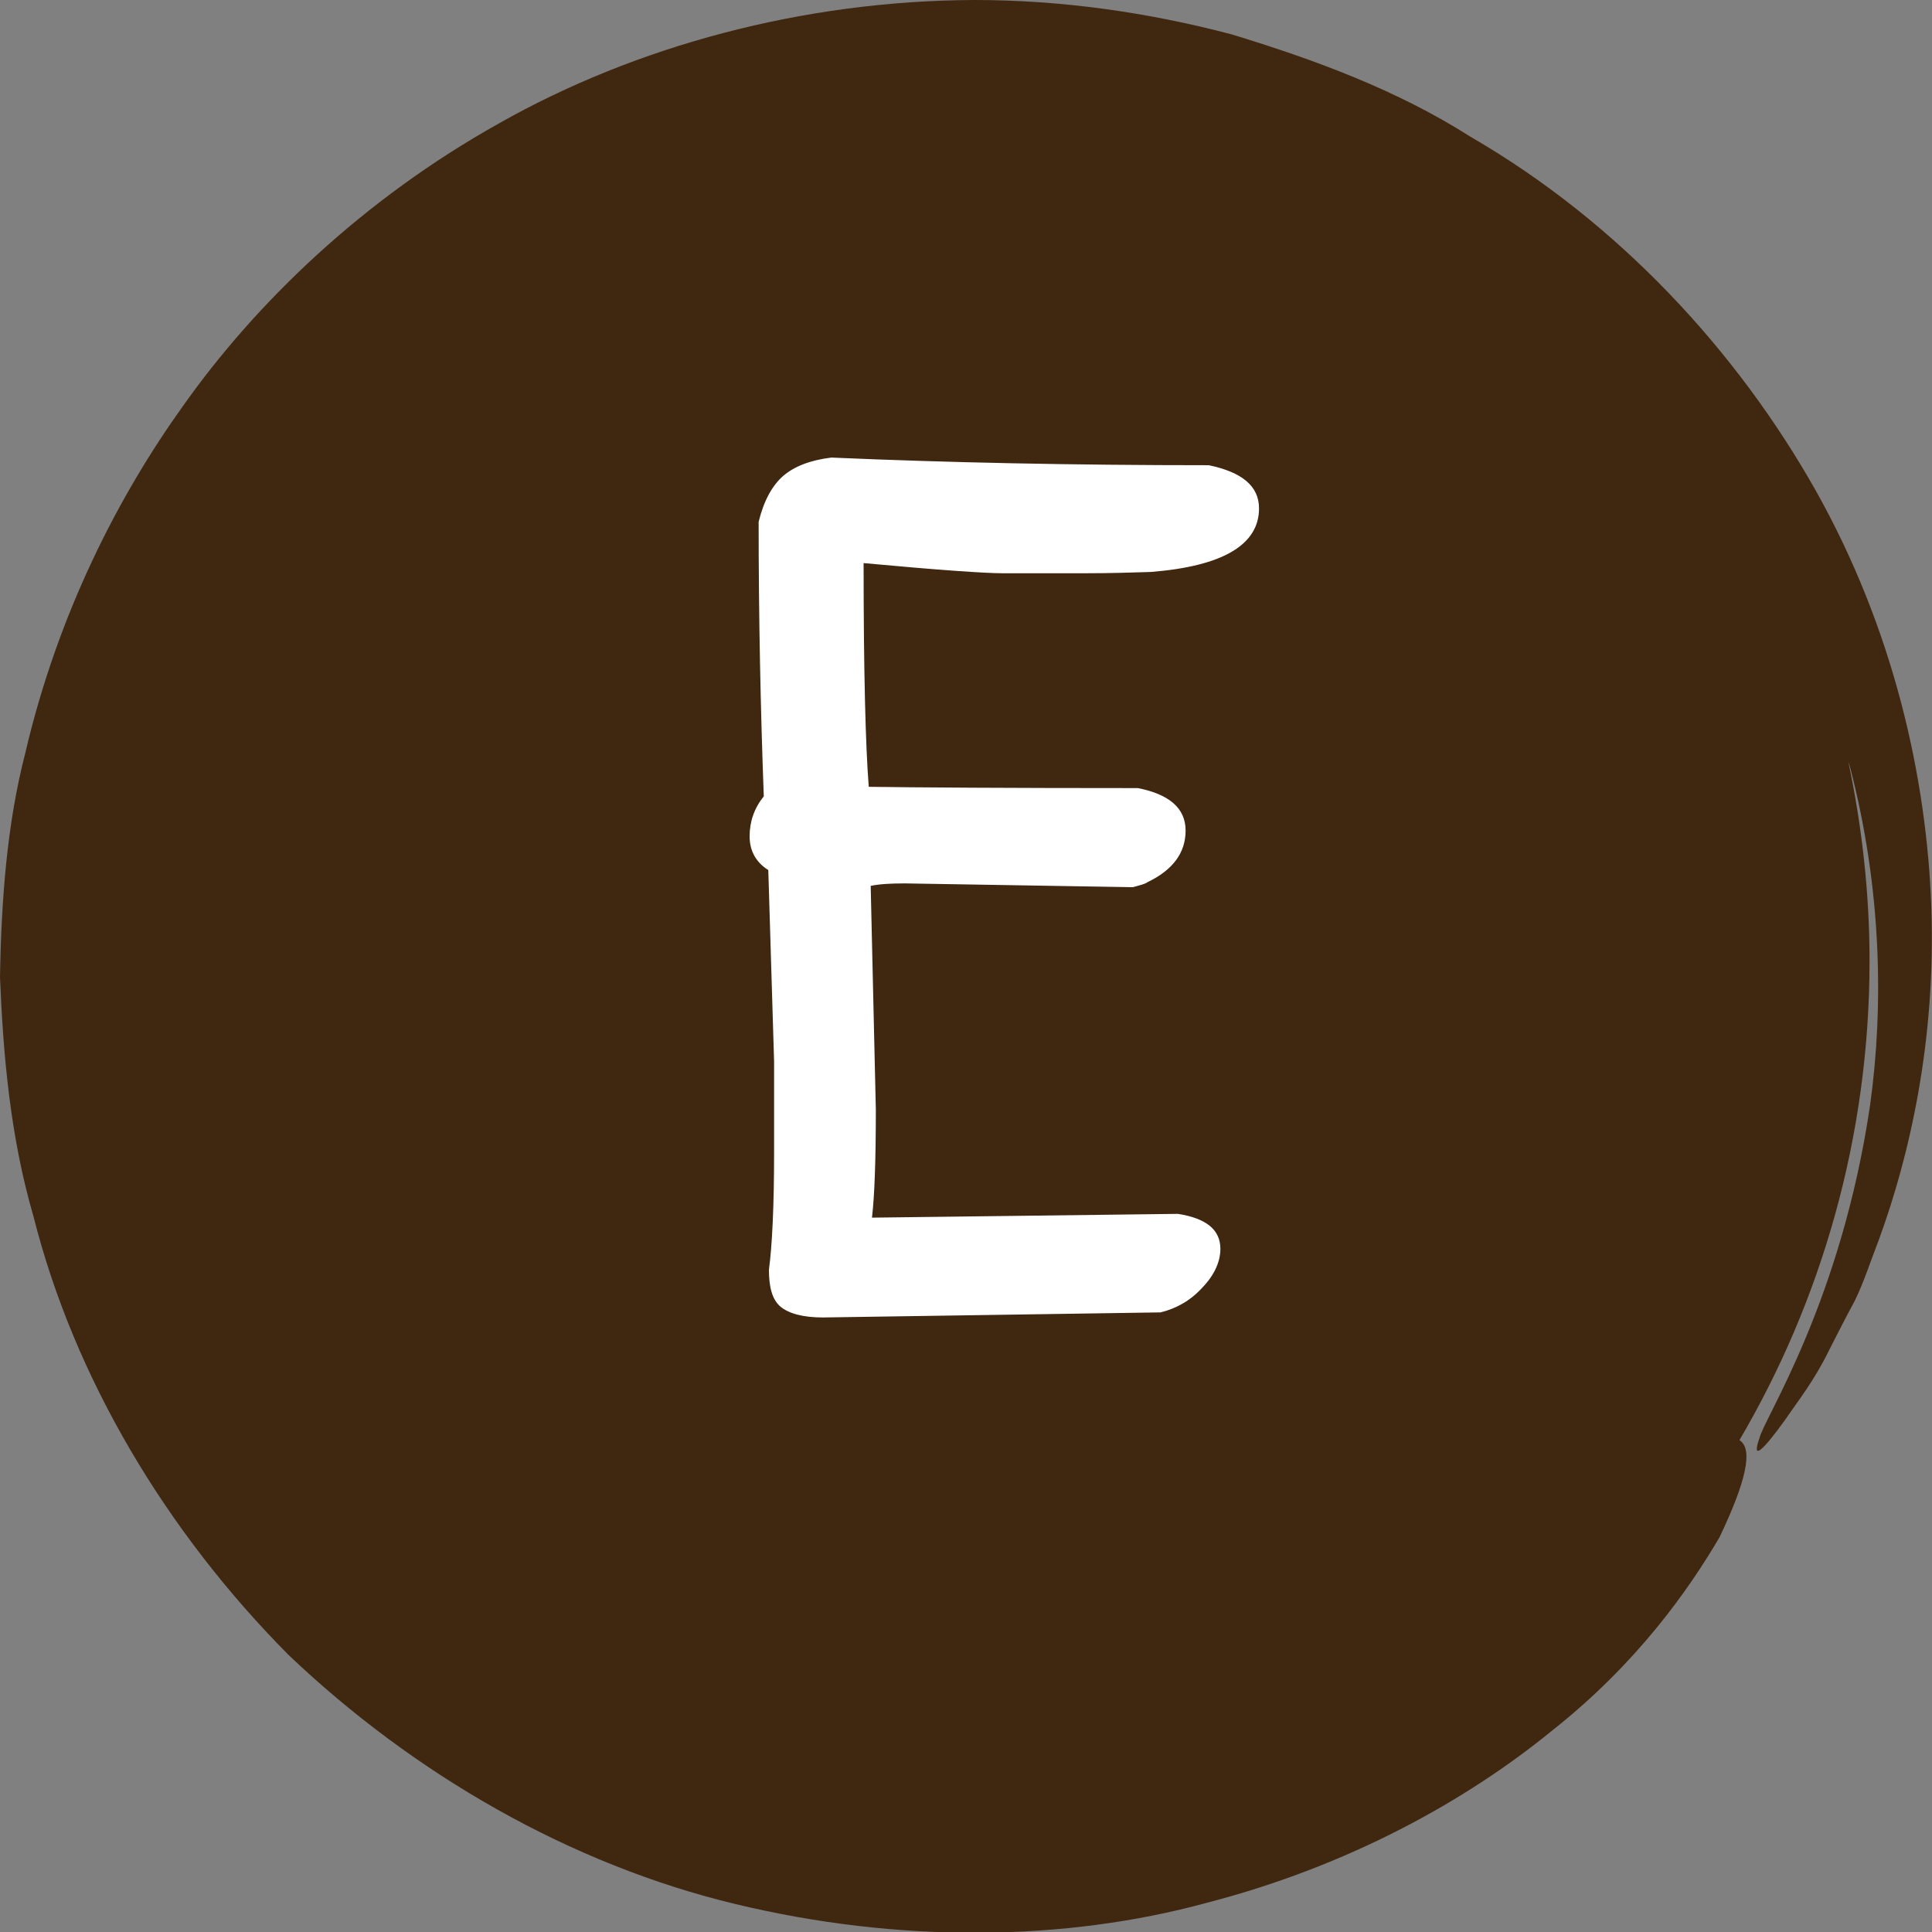 <svg width="24" height="24" viewBox="0 0 24 24" fill="none" xmlns="http://www.w3.org/2000/svg">
<rect x="0" y="0" width="24" height="24" fill="#808080" stroke="none"/>
<g clip-path="url(#clip0)">
<path d="M23.992 11.282C23.936 9.655 23.52 7.808 22.552 6.087C21.584 4.374 20.12 2.771 18.264 1.697C17.36 1.121 16.336 0.742 15.296 0.426C14.248 0.15 13.176 0 12.104 0C9.968 0.008 7.888 0.576 6.2 1.532C4.504 2.479 3.176 3.766 2.272 5.045C1.48 6.15 0.72 7.611 0.312 9.363C0.088 10.232 0.016 11.171 0 12.142C0.04 13.113 0.128 14.124 0.416 15.111C0.92 17.108 2.056 19.018 3.584 20.558C5.152 22.05 7.096 23.163 9.136 23.653C11.168 24.142 13.232 24.118 14.992 23.637C16.76 23.179 18.216 22.366 19.272 21.505C20.344 20.66 20.984 19.737 21.36 19.097C21.688 18.41 21.784 18 21.608 17.89C22.624 16.16 23.224 14.124 23.224 11.937C23.224 11.084 23.128 10.255 22.96 9.458C22.968 9.482 22.976 9.513 22.984 9.537C23.376 11.045 23.4 12.505 23.232 13.721C22.872 16.176 21.912 17.621 21.856 17.866C21.76 18.142 21.88 18.047 22.176 17.637C22.32 17.424 22.536 17.155 22.72 16.776C22.816 16.587 22.92 16.382 23.04 16.16C23.152 15.932 23.232 15.679 23.336 15.411C23.728 14.345 24.048 12.916 23.992 11.282Z" fill="#402710"/>
<path d="M9.544 10.808C9.392 10.713 9.312 10.571 9.312 10.389C9.312 10.208 9.368 10.042 9.488 9.892C9.448 8.811 9.424 7.674 9.424 6.482C9.488 6.221 9.592 6.032 9.728 5.913C9.864 5.795 10.064 5.716 10.328 5.684C11.768 5.747 13.336 5.779 15.016 5.779C15.432 5.866 15.64 6.04 15.64 6.316C15.64 6.766 15.192 7.034 14.296 7.105C14.056 7.113 13.792 7.121 13.512 7.121H12.448C12.24 7.121 11.664 7.082 10.728 6.995C10.728 8.345 10.752 9.268 10.792 9.774C11.368 9.782 12.488 9.79 14.136 9.79C14.528 9.868 14.728 10.042 14.728 10.318C14.728 10.595 14.568 10.808 14.256 10.958C14.224 10.982 14.16 10.997 14.072 11.021L11.24 10.974C11.064 10.974 10.92 10.982 10.816 11.005L10.88 13.784C10.88 14.408 10.864 14.858 10.832 15.126L14.632 15.079C14.984 15.134 15.16 15.276 15.16 15.513C15.16 15.671 15.088 15.837 14.936 15.995C14.792 16.153 14.616 16.255 14.416 16.303L10.224 16.366C9.976 16.366 9.8 16.318 9.696 16.232C9.592 16.145 9.552 15.987 9.552 15.774C9.592 15.474 9.616 14.984 9.616 14.321V13.184L9.544 10.808Z" fill="white"/>
</g>
<defs>
<clipPath id="clip0">
<path d="M0 0H24V24H0V0Z" fill="white"/>
</clipPath>
</defs>
</svg>
